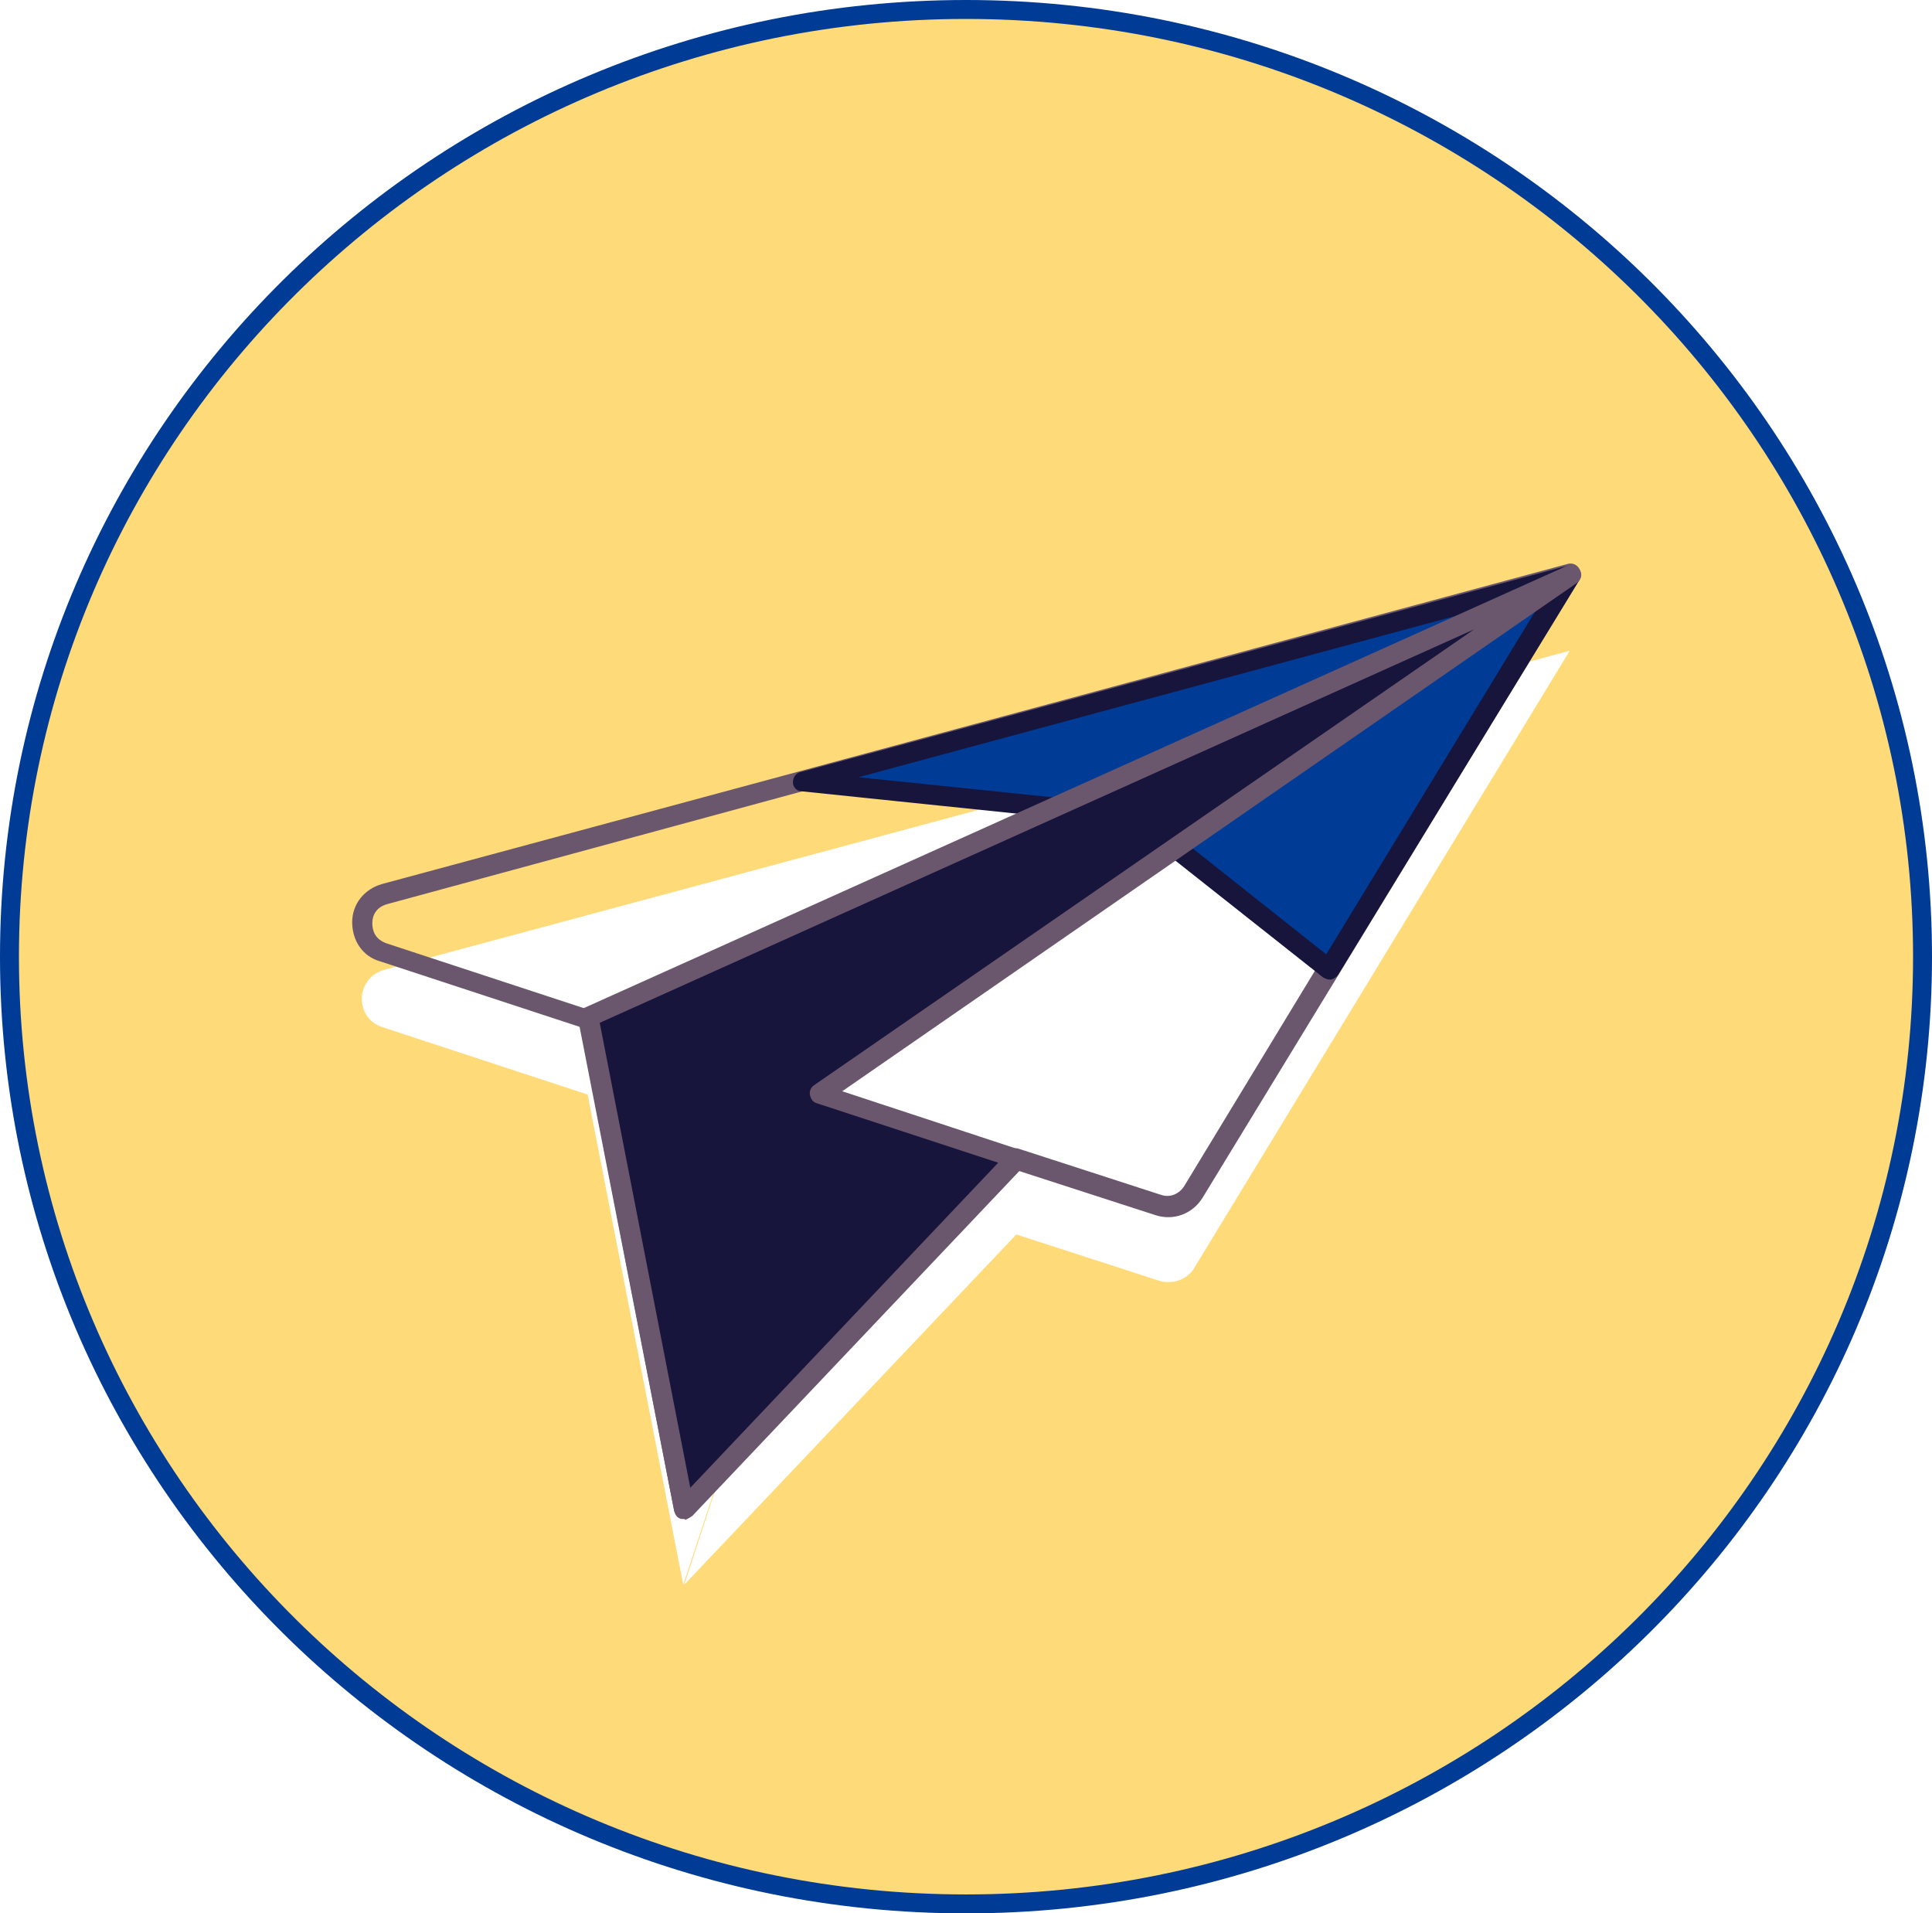 <svg width="102" height="101" viewBox="0 0 102 101" fill="none" xmlns="http://www.w3.org/2000/svg">
<path d="M101.5 50.5C101.5 78.11 78.895 100.5 51 100.5C23.105 100.5 0.5 78.11 0.5 50.5C0.5 22.89 23.105 0.5 51 0.5C78.895 0.5 101.5 22.89 101.5 50.5Z" fill="#FFDA78" stroke="#003B95"/>
<g clip-path="url(#clip0_999_1213)">
<g filter="url(#filter0_d_999_1213)">
<path d="M43.297 57.763L36.125 79.65L53.656 61.163L61.2 63.606C61.891 63.819 62.688 63.553 63.059 62.916L82.875 30.35L20.294 47.191C18.753 47.616 18.7 49.741 20.188 50.219L31.025 53.778L36.072 79.65" fill="white"/>
</g>
<path d="M36.125 80.181C36.019 80.181 35.913 80.128 35.806 80.075C35.753 80.075 35.753 80.022 35.753 80.022C35.7 79.969 35.647 79.862 35.594 79.756L30.6 54.203L20.081 50.75C19.125 50.484 18.594 49.634 18.594 48.678C18.594 47.722 19.231 46.925 20.188 46.659L82.769 29.766C82.981 29.712 83.194 29.766 83.353 29.978C83.459 30.137 83.513 30.403 83.406 30.562L63.484 63.234C62.953 64.084 61.944 64.456 60.987 64.138L53.763 61.8L36.444 80.075C36.391 80.128 36.284 80.181 36.178 80.234C36.178 80.181 36.125 80.181 36.125 80.181ZM43.297 57.231H43.456C43.722 57.337 43.881 57.603 43.775 57.922L37.347 77.578L53.231 60.791C53.391 60.631 53.603 60.578 53.763 60.631L61.306 63.075C61.784 63.234 62.263 63.022 62.528 62.597L81.653 31.094L20.453 47.722C19.869 47.881 19.656 48.306 19.656 48.731C19.656 49.156 19.816 49.581 20.4 49.794L31.238 53.353C31.397 53.406 31.556 53.566 31.609 53.778L36.231 77.631L42.766 57.709C42.819 57.391 43.031 57.231 43.297 57.231Z" fill="#6A576D"/>
<path d="M42.394 41.241L55.569 42.622L56.684 48.359L61.997 44.694L70.178 51.175L82.875 30.35L42.394 41.241Z" fill="#003B95"/>
<path d="M70.178 51.706C70.072 51.706 69.966 51.653 69.859 51.6L61.997 45.384L57.003 48.784C56.844 48.891 56.684 48.891 56.525 48.837C56.366 48.784 56.259 48.625 56.206 48.466L55.144 43.1L42.341 41.772C42.075 41.772 41.862 41.559 41.862 41.294C41.862 41.028 42.022 40.816 42.234 40.763L82.716 29.872C82.928 29.819 83.141 29.872 83.3 30.084C83.406 30.244 83.459 30.509 83.353 30.669L70.656 51.441C70.603 51.547 70.444 51.653 70.284 51.706H70.178ZM61.997 44.163C62.103 44.163 62.156 44.163 62.209 44.216C62.263 44.216 62.263 44.269 62.316 44.269L70.019 50.378L81.706 31.2L45.316 41.028L55.622 42.091C55.834 42.091 56.047 42.303 56.1 42.516L57.056 47.456L61.678 44.269C61.784 44.216 61.891 44.163 61.997 44.163Z" fill="#17153C"/>
<path d="M36.125 79.65L53.656 61.163L43.297 57.763L36.125 79.65Z" fill="#111318"/>
<path d="M82.875 30.35L31.025 53.672L36.125 79.65L53.656 61.163L43.297 57.763L82.875 30.35Z" fill="#17153C"/>
<path d="M36.125 80.181H35.966C35.753 80.128 35.647 79.969 35.594 79.756L30.547 53.778C30.494 53.513 30.6 53.3 30.866 53.194L82.716 29.872C82.981 29.766 83.247 29.872 83.406 30.084C83.566 30.35 83.46 30.616 83.247 30.775L44.466 57.603L53.816 60.684C53.975 60.737 54.135 60.897 54.188 61.056C54.241 61.216 54.188 61.428 54.081 61.534L36.55 80.022C36.391 80.128 36.231 80.181 36.125 80.181ZM31.663 53.991L36.444 78.534L52.7 61.375L43.138 58.241C42.925 58.188 42.819 58.028 42.766 57.816C42.713 57.603 42.819 57.391 42.978 57.284L77.828 33.219L31.663 53.991Z" fill="#6A576D"/>
</g>
<defs>
<filter id="filter0_d_999_1213" x="15.104" y="30.35" width="71.771" height="57.3" filterUnits="userSpaceOnUse" color-interpolation-filters="sRGB">
<feFlood flood-opacity="0" result="BackgroundImageFix"/>
<feColorMatrix in="SourceAlpha" type="matrix" values="0 0 0 0 0 0 0 0 0 0 0 0 0 0 0 0 0 0 127 0" result="hardAlpha"/>
<feOffset dy="4"/>
<feGaussianBlur stdDeviation="2"/>
<feComposite in2="hardAlpha" operator="out"/>
<feColorMatrix type="matrix" values="0 0 0 0 0 0 0 0 0 0 0 0 0 0 0 0 0 0 0.25 0"/>
<feBlend mode="normal" in2="BackgroundImageFix" result="effect1_dropShadow_999_1213"/>
<feBlend mode="normal" in="SourceGraphic" in2="effect1_dropShadow_999_1213" result="shape"/>
</filter>
<clipPath id="clip0_999_1213">
<rect width="68" height="68" fill="white" transform="translate(17 21)"/>
</clipPath>
</defs>
</svg>
